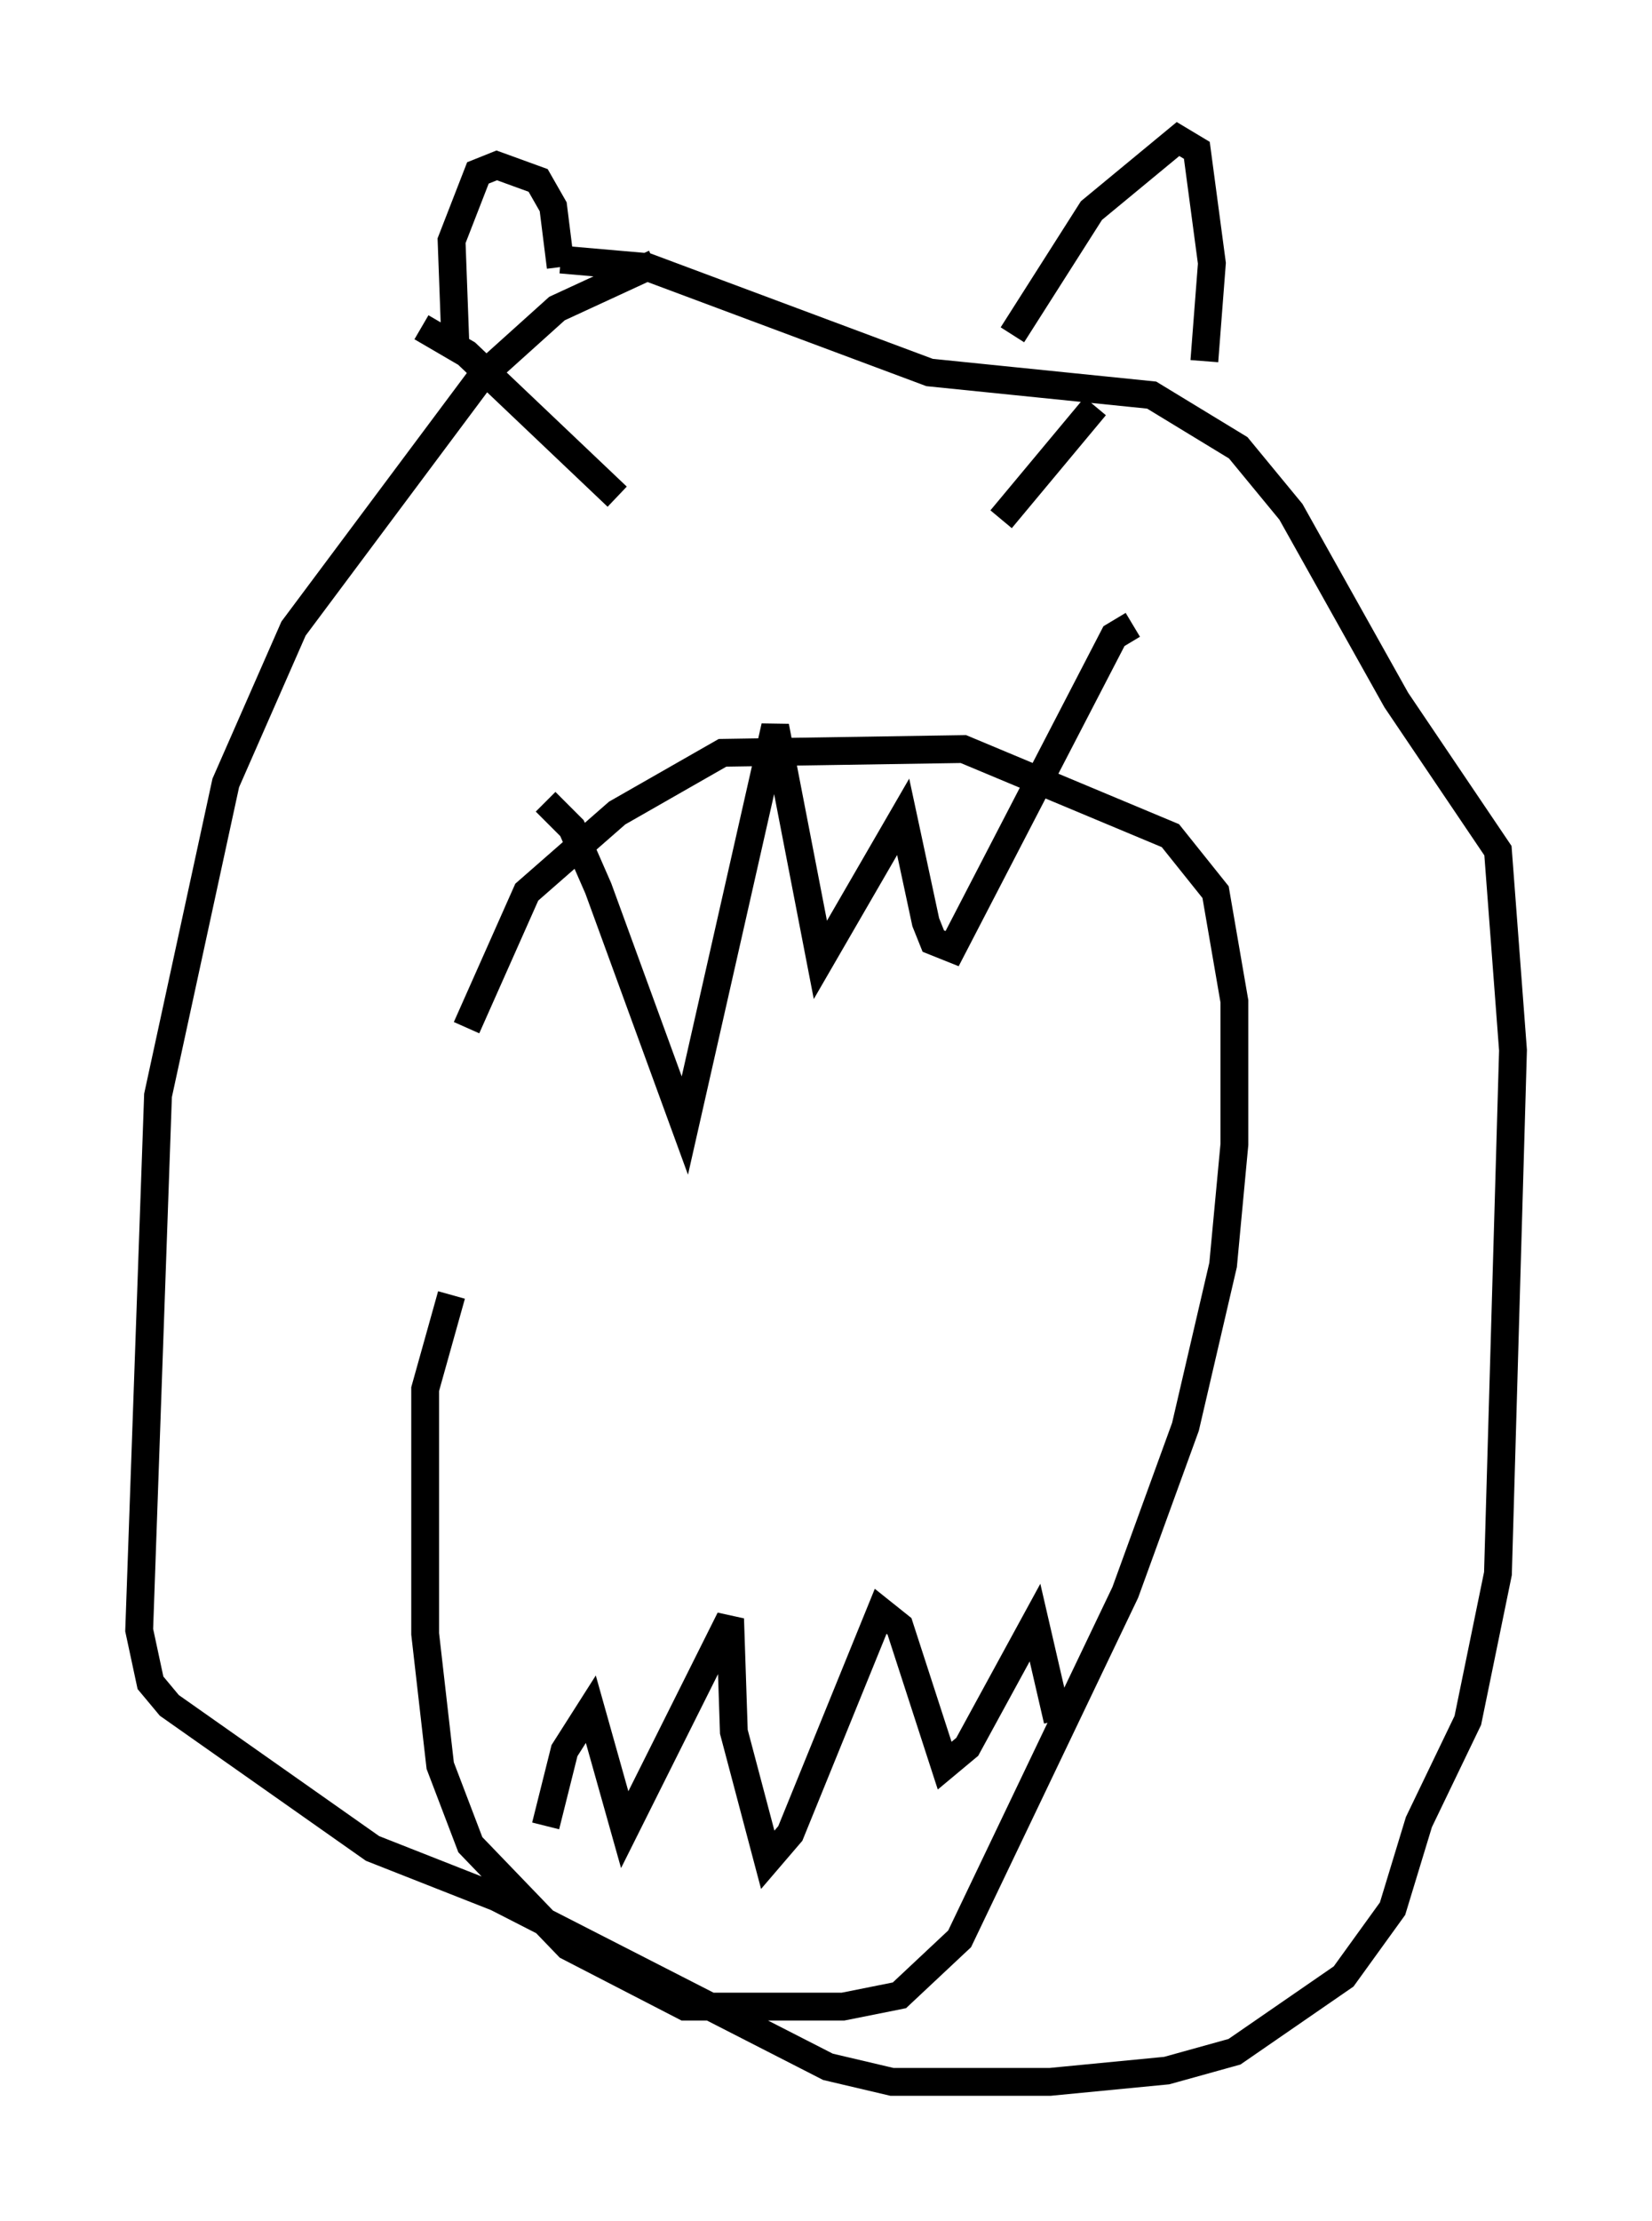 <?xml version="1.0" encoding="utf-8" ?>
<svg baseProfile="full" height="79.823" version="1.1" width="59.391" xmlns="http://www.w3.org/2000/svg" xmlns:ev="http://www.w3.org/2001/xml-events" xmlns:xlink="http://www.w3.org/1999/xlink"><defs /><rect fill="white" height="79.823" width="59.391" x="0" y="0" /><path d="M15.149, 44.106 m1.624, -7.172 l2.165, -4.871 3.248, -2.842 l3.789, -2.165 8.66, -0.135 l7.442, 3.112 1.624, 2.03 l0.677, 3.924 0.0, 5.142 l-0.406, 4.33 -1.353, 5.819 l-2.165, 5.954 -5.954, 12.449 l-2.165, 2.03 -2.03, 0.406 l-5.683, 0.0 -4.195, -2.165 l-3.518, -3.654 -1.083, -2.842 l-0.541, -4.736 0.0, -8.796 l0.947, -3.383 m3.383, -17.726 l0.947, 0.947 0.947, 2.165 l3.112, 8.525 3.248, -14.344 l1.624, 8.39 2.977, -5.142 l0.812, 3.789 0.271, 0.677 l0.677, 0.271 5.819, -11.231 l0.677, -0.406 m-21.109, 43.166 l0.677, -2.706 0.947, -1.488 l1.218, 4.33 3.789, -7.578 l0.135, 4.059 1.218, 4.601 l0.812, -0.947 3.248, -7.984 l0.677, 0.541 1.624, 5.007 l0.812, -0.677 2.436, -4.465 l0.812, 3.518 m-14.479, -52.368 l-3.518, 1.624 -2.706, 2.436 l-6.766, 9.066 -2.436, 5.548 l-2.436, 11.231 -0.677, 19.215 l0.406, 1.894 0.677, 0.812 l7.307, 5.142 4.465, 1.759 l11.908, 6.089 2.3, 0.541 l5.683, 0.0 4.195, -0.406 l2.436, -0.677 3.924, -2.706 l1.759, -2.436 0.947, -3.112 l1.759, -3.654 1.083, -5.277 l0.541, -18.809 -0.541, -7.172 l-3.654, -5.413 -3.789, -6.766 l-1.894, -2.3 -3.112, -1.894 l-7.984, -0.812 -10.149, -3.789 l-3.112, -0.271 m-3.789, 2.977 l-0.135, -3.654 0.947, -2.436 l0.677, -0.271 1.488, 0.541 l0.541, 0.947 0.271, 2.165 m16.238, 2.436 l2.842, -4.465 3.112, -2.571 l0.677, 0.406 0.541, 4.059 l-0.271, 3.518 m-28.146, -1.218 l1.624, 0.947 5.413, 5.142 m17.185, -3.248 l-3.383, 4.059 " fill="none" stroke="black" stroke-width="1" /></svg>